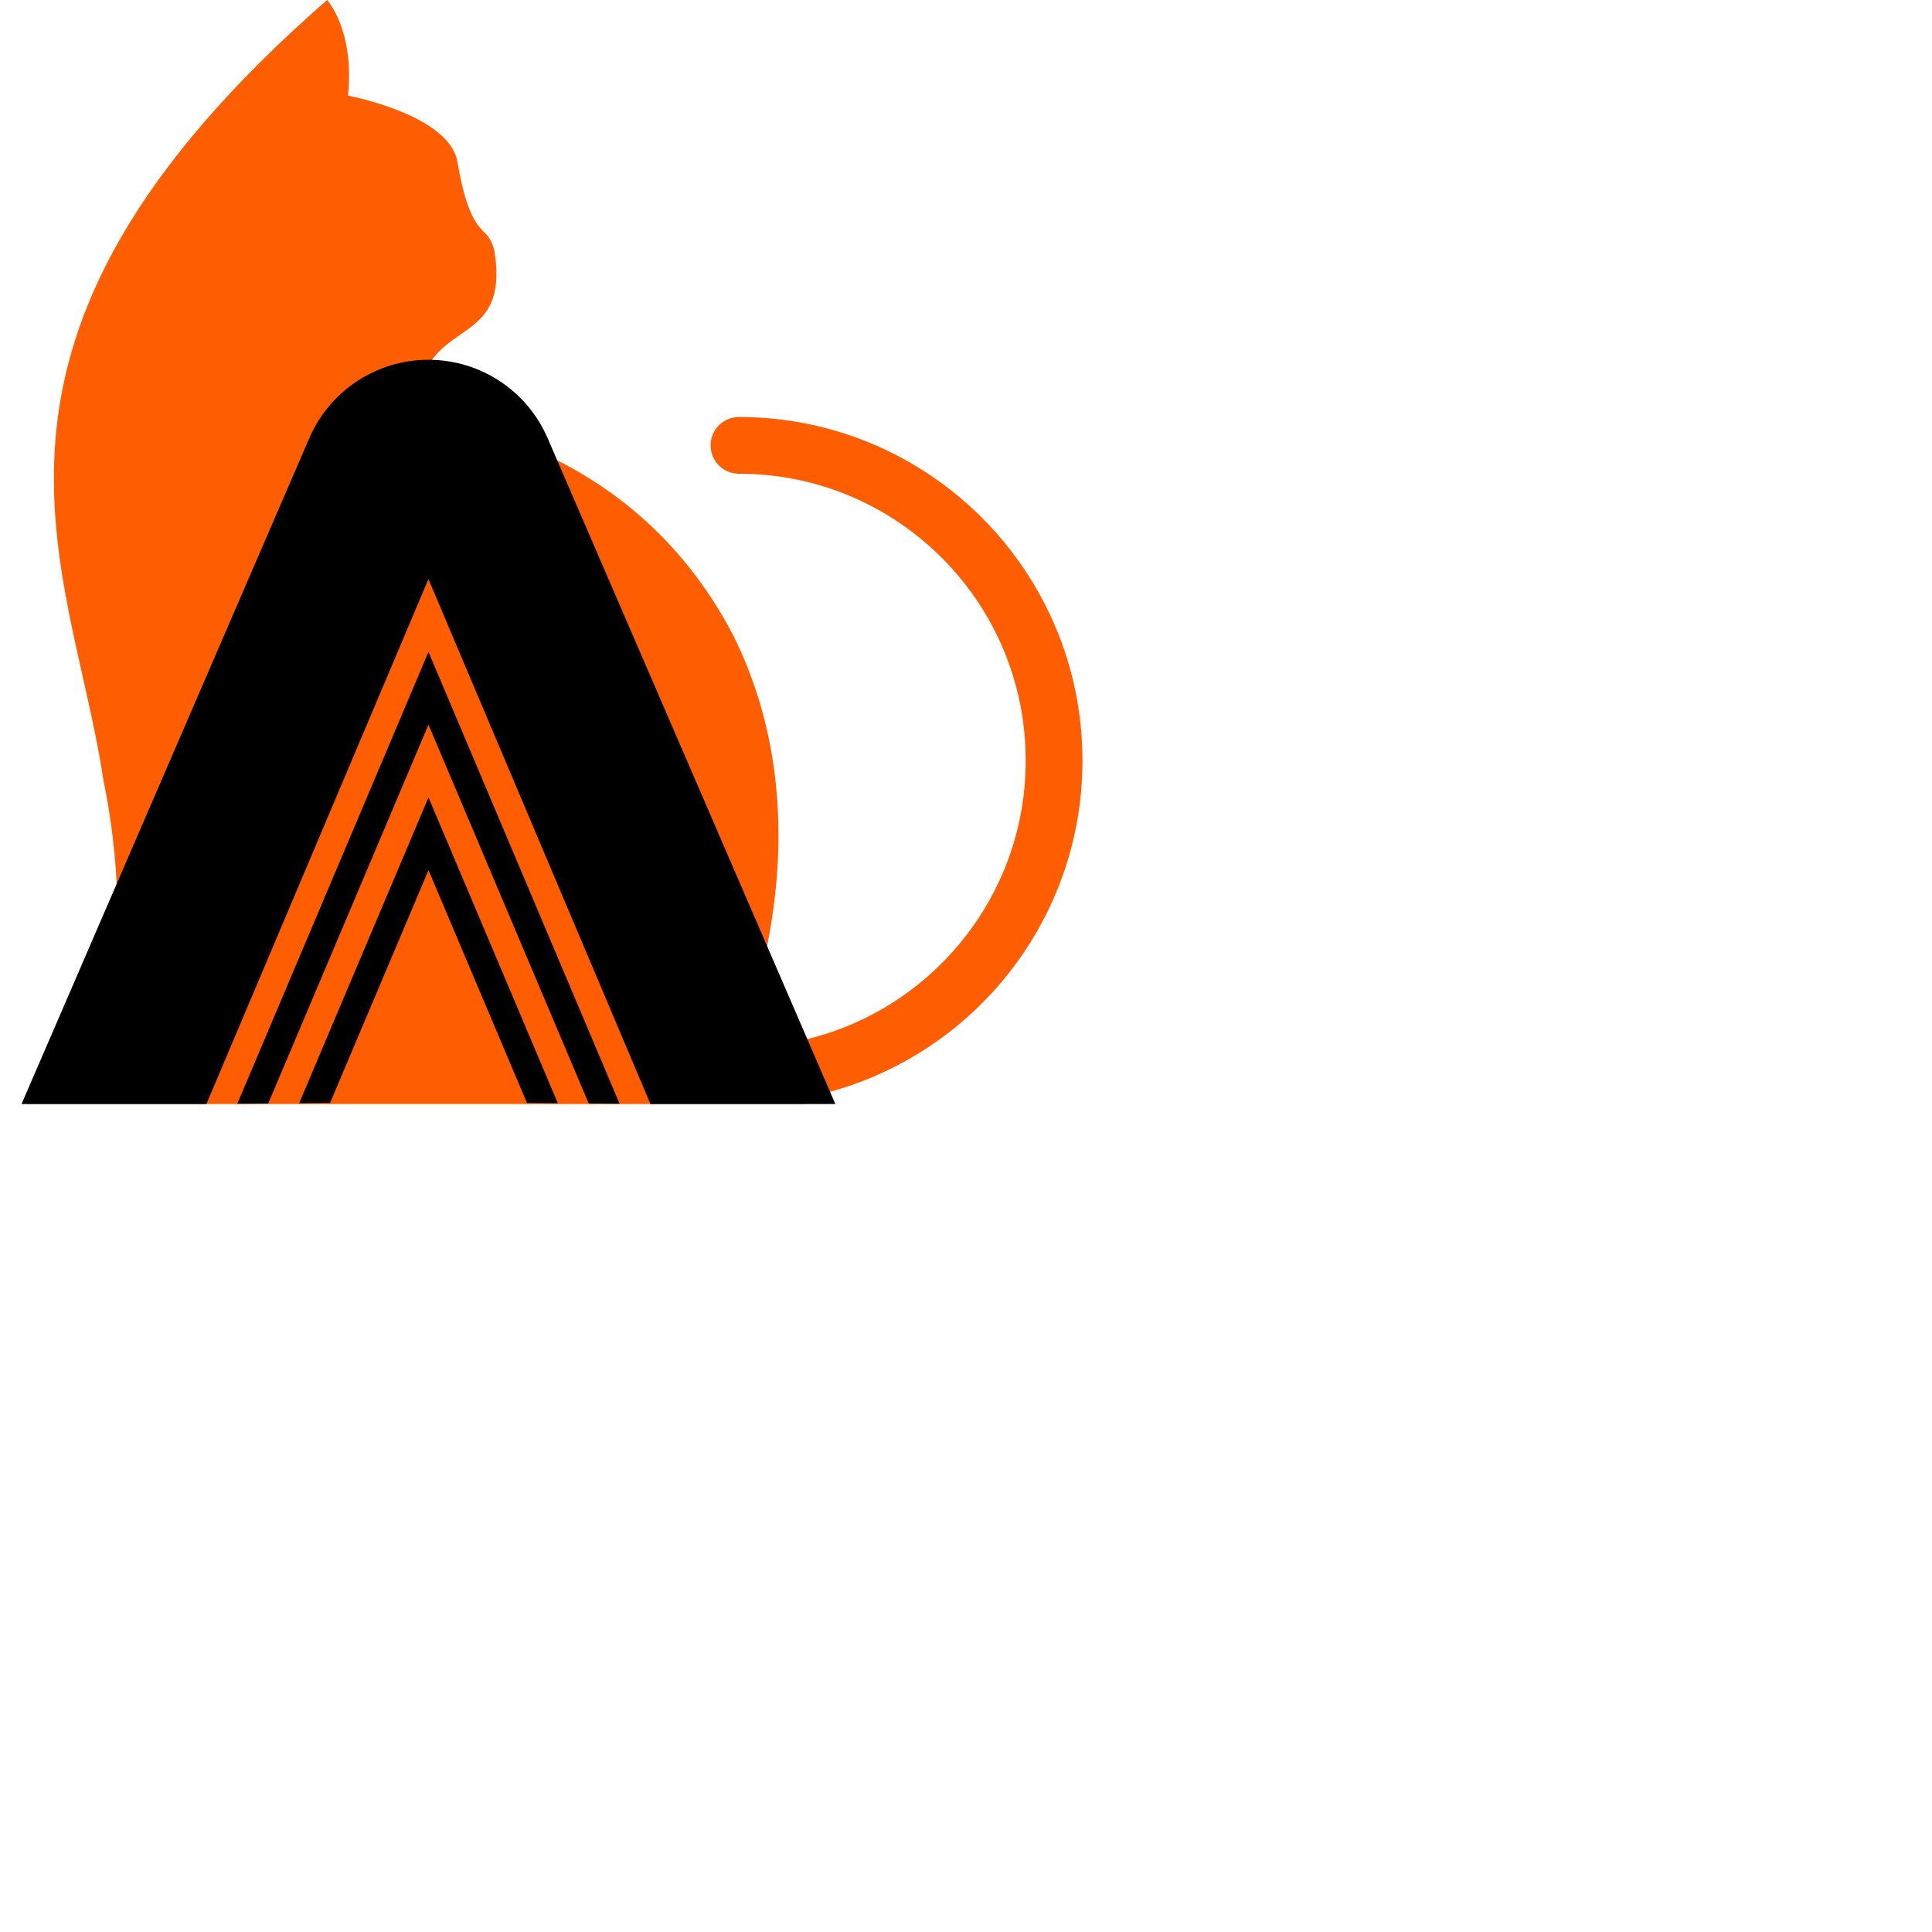<?xml version="1.0" encoding="utf-8"?>
<!-- Generator: Adobe Illustrator 24.1.3, SVG Export Plug-In . SVG Version: 6.00 Build 0)  -->
<svg version="1.1" id="Layer_1" xmlns="http://www.w3.org/2000/svg" xmlns:xlink="http://www.w3.org/1999/xlink" x="0px" y="0px"
	 scale="2" viewBox="600 600 1400 1400" style="enable-background:new 600 600 1400 1400;" xml:space="preserve">
<style type="text/css">
	.st0{display:none;}
	.st1{display:inline;fill:none;stroke:#FF0000;stroke-width:15;stroke-linecap:round;stroke-linejoin:round;stroke-miterlimit:10;}
	.st2{display:inline;fill:#FF0000;}
	.st3{display:inline;fill:none;stroke:#FF0000;stroke-width:13;stroke-linecap:round;stroke-linejoin:round;stroke-miterlimit:10;}
	.st4{display:inline;}
	.st5{display:inline;fill:none;stroke:#FF0000;stroke-width:14.22;stroke-miterlimit:10;}
	.st6{fill:#FF5D01;}
</style>
<g>
	<path class="st6" d="M1364.81,1054.2c-18.91-44.7-50.44-82.66-90.16-109.49c-39.7-26.84-87.7-42.53-139.18-42.52
		c-11.35,0-20.55,9.2-20.55,20.55c0,11.35,9.2,20.55,20.55,20.55v0c28.75,0,56.03,5.82,80.88,16.32
		c37.27,15.76,69.04,42.14,91.45,75.31c22.41,33.19,35.47,73.07,35.48,116.18c0,28.75-5.82,56.03-16.32,80.88
		c-15.76,37.27-42.14,69.04-75.31,91.45c-33.19,22.41-73.07,35.47-116.18,35.48c-0.2,0-0.4,0-0.6,0
		c23.11-61.53,53.79-182.73-3.35-298.15C1053.71,911.11,902.47,903.7,902.47,903.7c-1.95-78.5,67.07-45.25,56.07-120.15
		c-0.85-5.81-3.43-11.37-7.74-15.34c-8.8-8.11-14.44-22.38-19.33-50.93c-5.87-34.26-79.3-47.97-79.3-47.97
		c4.89-47.48-15.13-69.31-15.13-69.31c-284.5,248.37-185.9,407.62-162.24,564.45c25.9,127.48-5.93,188.74-5.93,188.74
		c-49.05,4.01-49.49,46.82-49.49,46.82h497.48h0c6.51,0,12.72,0,18.63,0c0,0,0,0,0.01,0c0.01,0,0.02,0,0.03,0
		c19.49,0,35.53,0,46.63,0c6.63,0,12.52-3.16,16.27-8.04c11.68-3.04,23.02-6.9,33.96-11.53c44.7-18.91,82.66-50.44,109.49-90.16
		c26.84-39.7,42.53-87.7,42.52-139.18C1384.38,1116.78,1377.42,1083.99,1364.81,1054.2z"/>
	<polygon points="910.51,1177.84 816.76,1399.47 839.15,1399.3 910.51,1230.55 981.87,1399.3 1004.24,1399.47 	"/>
	<polygon points="910.49,1072.38 771.98,1399.82 794.37,1399.65 910.49,1125.1 1026.61,1399.65 1048.97,1399.82 	"/>
	<path d="M910.48,860.71L910.48,860.71c-37.52,0-71.44,22.3-86.33,56.74L615.62,1400h133.98l140.46-332.1l11.06-26.17l9.35-22.08
		l9.35,22.08l11.06,26.17l140.46,332.1h133.98L996.8,917.45C981.92,883.01,947.99,860.71,910.48,860.71z"/>
</g>
</svg>
